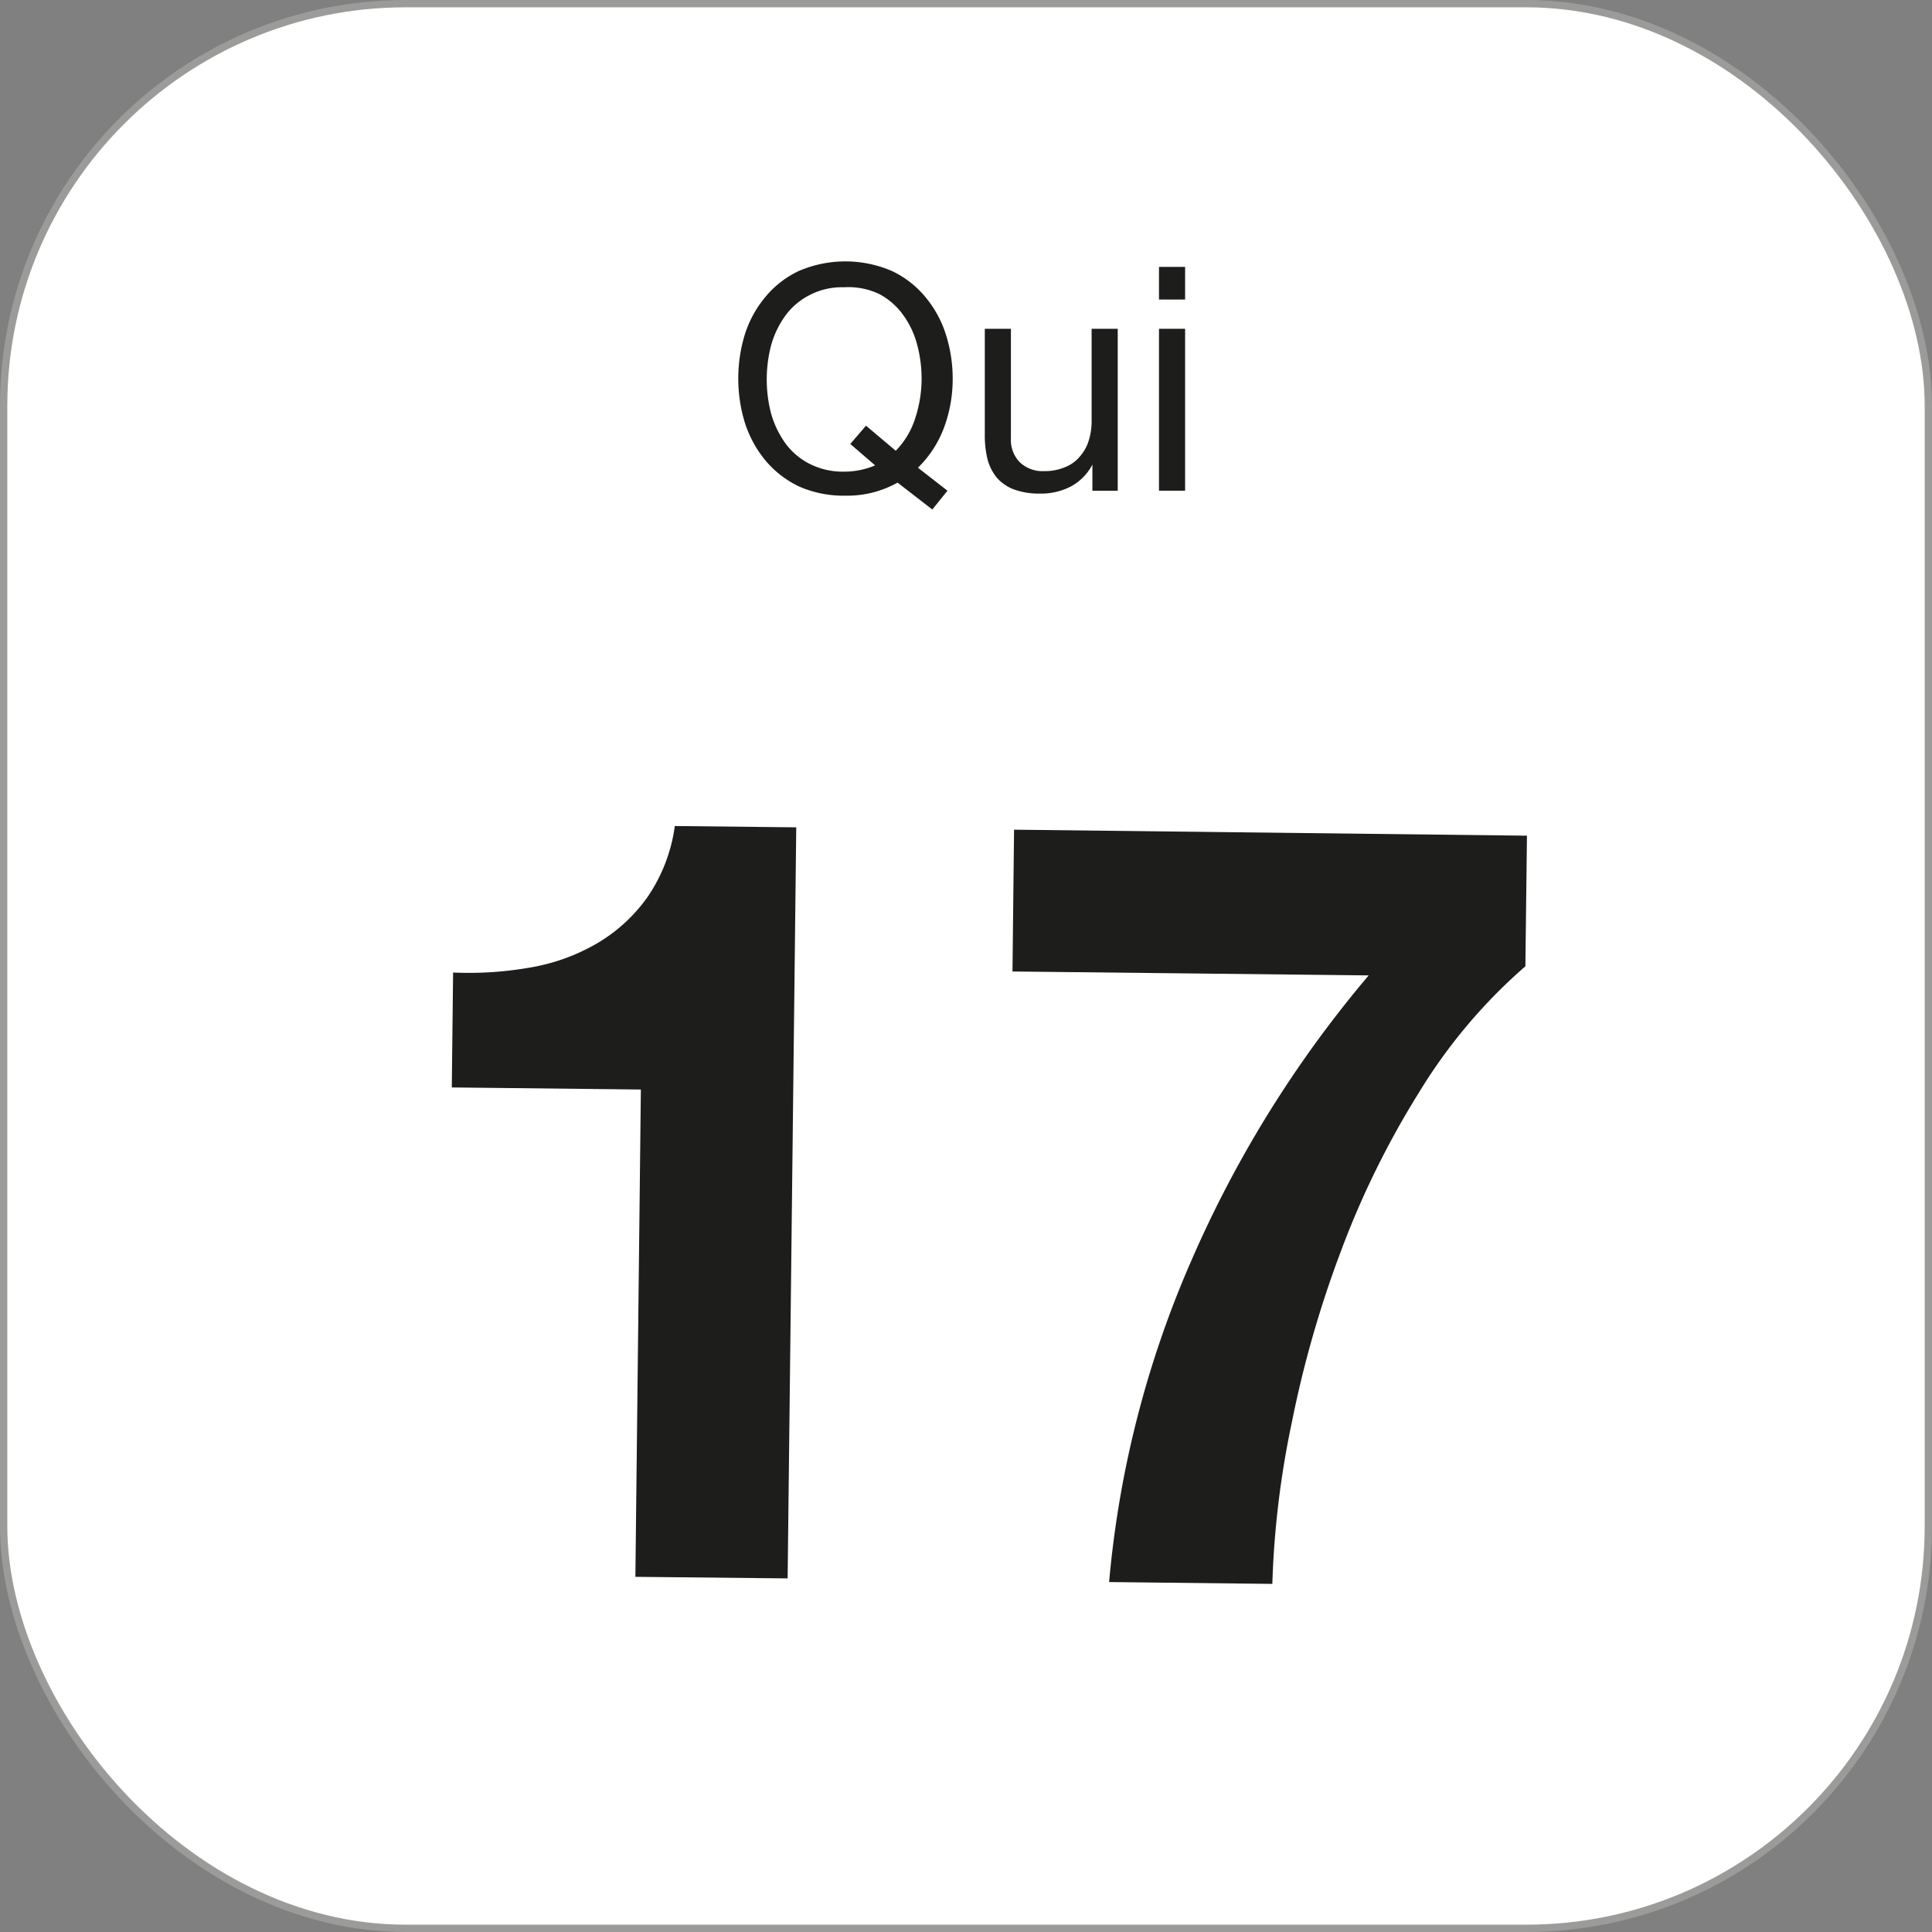 <svg xmlns="http://www.w3.org/2000/svg" viewBox="0 0 73.98 73.98">
  <rect x="0" y="0" width="73.98" height="73.98" fill="#808080" stroke="none"/>
  <defs>
    <style>
      .b64f31fe-8424-438c-9bb8-9547b7b954ea {
        fill: #fff;
        stroke: #9b9b9a;
        stroke-miterlimit: 10;
        stroke-width: 0.28px;
      }

      .f2dab5ef-0209-4062-89b7-0de80e84535c {
        fill: #1d1d1b;
      }
    </style>
  </defs>
  <g id="aa0f54ec-85a6-4baf-8080-73fd0274c8fd" data-name="Layer 2">
    <g id="f77d44a0-070d-4e9c-9b65-54207938783f" data-name="Layer 1">
      <rect class="b64f31fe-8424-438c-9bb8-9547b7b954ea" x="0.14" y="0.14" width="73.7" height="73.7" rx="15.4"/>
      <g>
        <path class="f2dab5ef-0209-4062-89b7-0de80e84535c" d="M34.37,18.48a3.94,3.94,0,0,1-2,.5,4.21,4.21,0,0,1-1.79-.36,3.83,3.83,0,0,1-1.28-1,4.36,4.36,0,0,1-.78-1.44,5.8,5.8,0,0,1,0-3.37,4.22,4.22,0,0,1,.78-1.43,3.73,3.73,0,0,1,1.28-1,4.51,4.51,0,0,1,3.58,0,3.73,3.73,0,0,1,1.28,1,4.22,4.22,0,0,1,.78,1.43,5.58,5.58,0,0,1,.26,1.69,5.34,5.34,0,0,1-.33,1.87,4.2,4.2,0,0,1-1,1.54l1.13.88-.58.72Zm-.07-1.22A3.1,3.1,0,0,0,35.05,16a4.84,4.84,0,0,0,.24-1.52,5.06,5.06,0,0,0-.17-1.28,3.36,3.36,0,0,0-.53-1.13,2.66,2.66,0,0,0-.92-.81A2.75,2.75,0,0,0,32.32,11a2.68,2.68,0,0,0-1.34.31,2.6,2.6,0,0,0-.93.81,3.56,3.56,0,0,0-.53,1.13,5.2,5.2,0,0,0,0,2.56,3.67,3.67,0,0,0,.53,1.13,2.6,2.6,0,0,0,.93.81,2.79,2.79,0,0,0,1.34.31,3,3,0,0,0,1.19-.24L32.56,17l.6-.7Z"/>
        <path class="f2dab5ef-0209-4062-89b7-0de80e84535c" d="M41.83,18.79v-1h0a2,2,0,0,1-.83.84,2.45,2.45,0,0,1-1.18.27,2.82,2.82,0,0,1-1-.16,1.67,1.67,0,0,1-.66-.46,1.89,1.89,0,0,1-.35-.71,3.82,3.82,0,0,1-.1-.92V12.59h1v4.2a1.21,1.21,0,0,0,.34.91,1.25,1.25,0,0,0,.92.34,2,2,0,0,0,.81-.15,1.39,1.39,0,0,0,.57-.41,1.66,1.66,0,0,0,.34-.61,2.45,2.45,0,0,0,.11-.78v-3.5h1v6.2Z"/>
        <path class="f2dab5ef-0209-4062-89b7-0de80e84535c" d="M44.38,11.47V10.22h1v1.25Zm1,1.12v6.2h-1v-6.2Z"/>
      </g>
      <g>
        <path class="f2dab5ef-0209-4062-89b7-0de80e84535c" d="M24.33,60.38l.21-18.66-7.24-.08.05-4.4a13.51,13.51,0,0,0,2.94-.19,7.58,7.58,0,0,0,2.56-.92,6.23,6.23,0,0,0,1.93-1.76,6.3,6.3,0,0,0,1.06-2.74l4.65.05-.33,28.76Z"/>
        <path class="f2dab5ef-0209-4062-89b7-0de80e84535c" d="M54.35,41.81a33.72,33.72,0,0,0-3,6.09,41.66,41.66,0,0,0-1.88,6.55,35.05,35.05,0,0,0-.75,6.2l-6.25-.07A39.35,39.35,0,0,1,45.65,48.2a44,44,0,0,1,6.76-10.85L38.77,37.2l.06-5.43L58.47,32l-.06,5A20.56,20.56,0,0,0,54.35,41.81Z"/>
      </g>
    </g>
  </g>
</svg>
